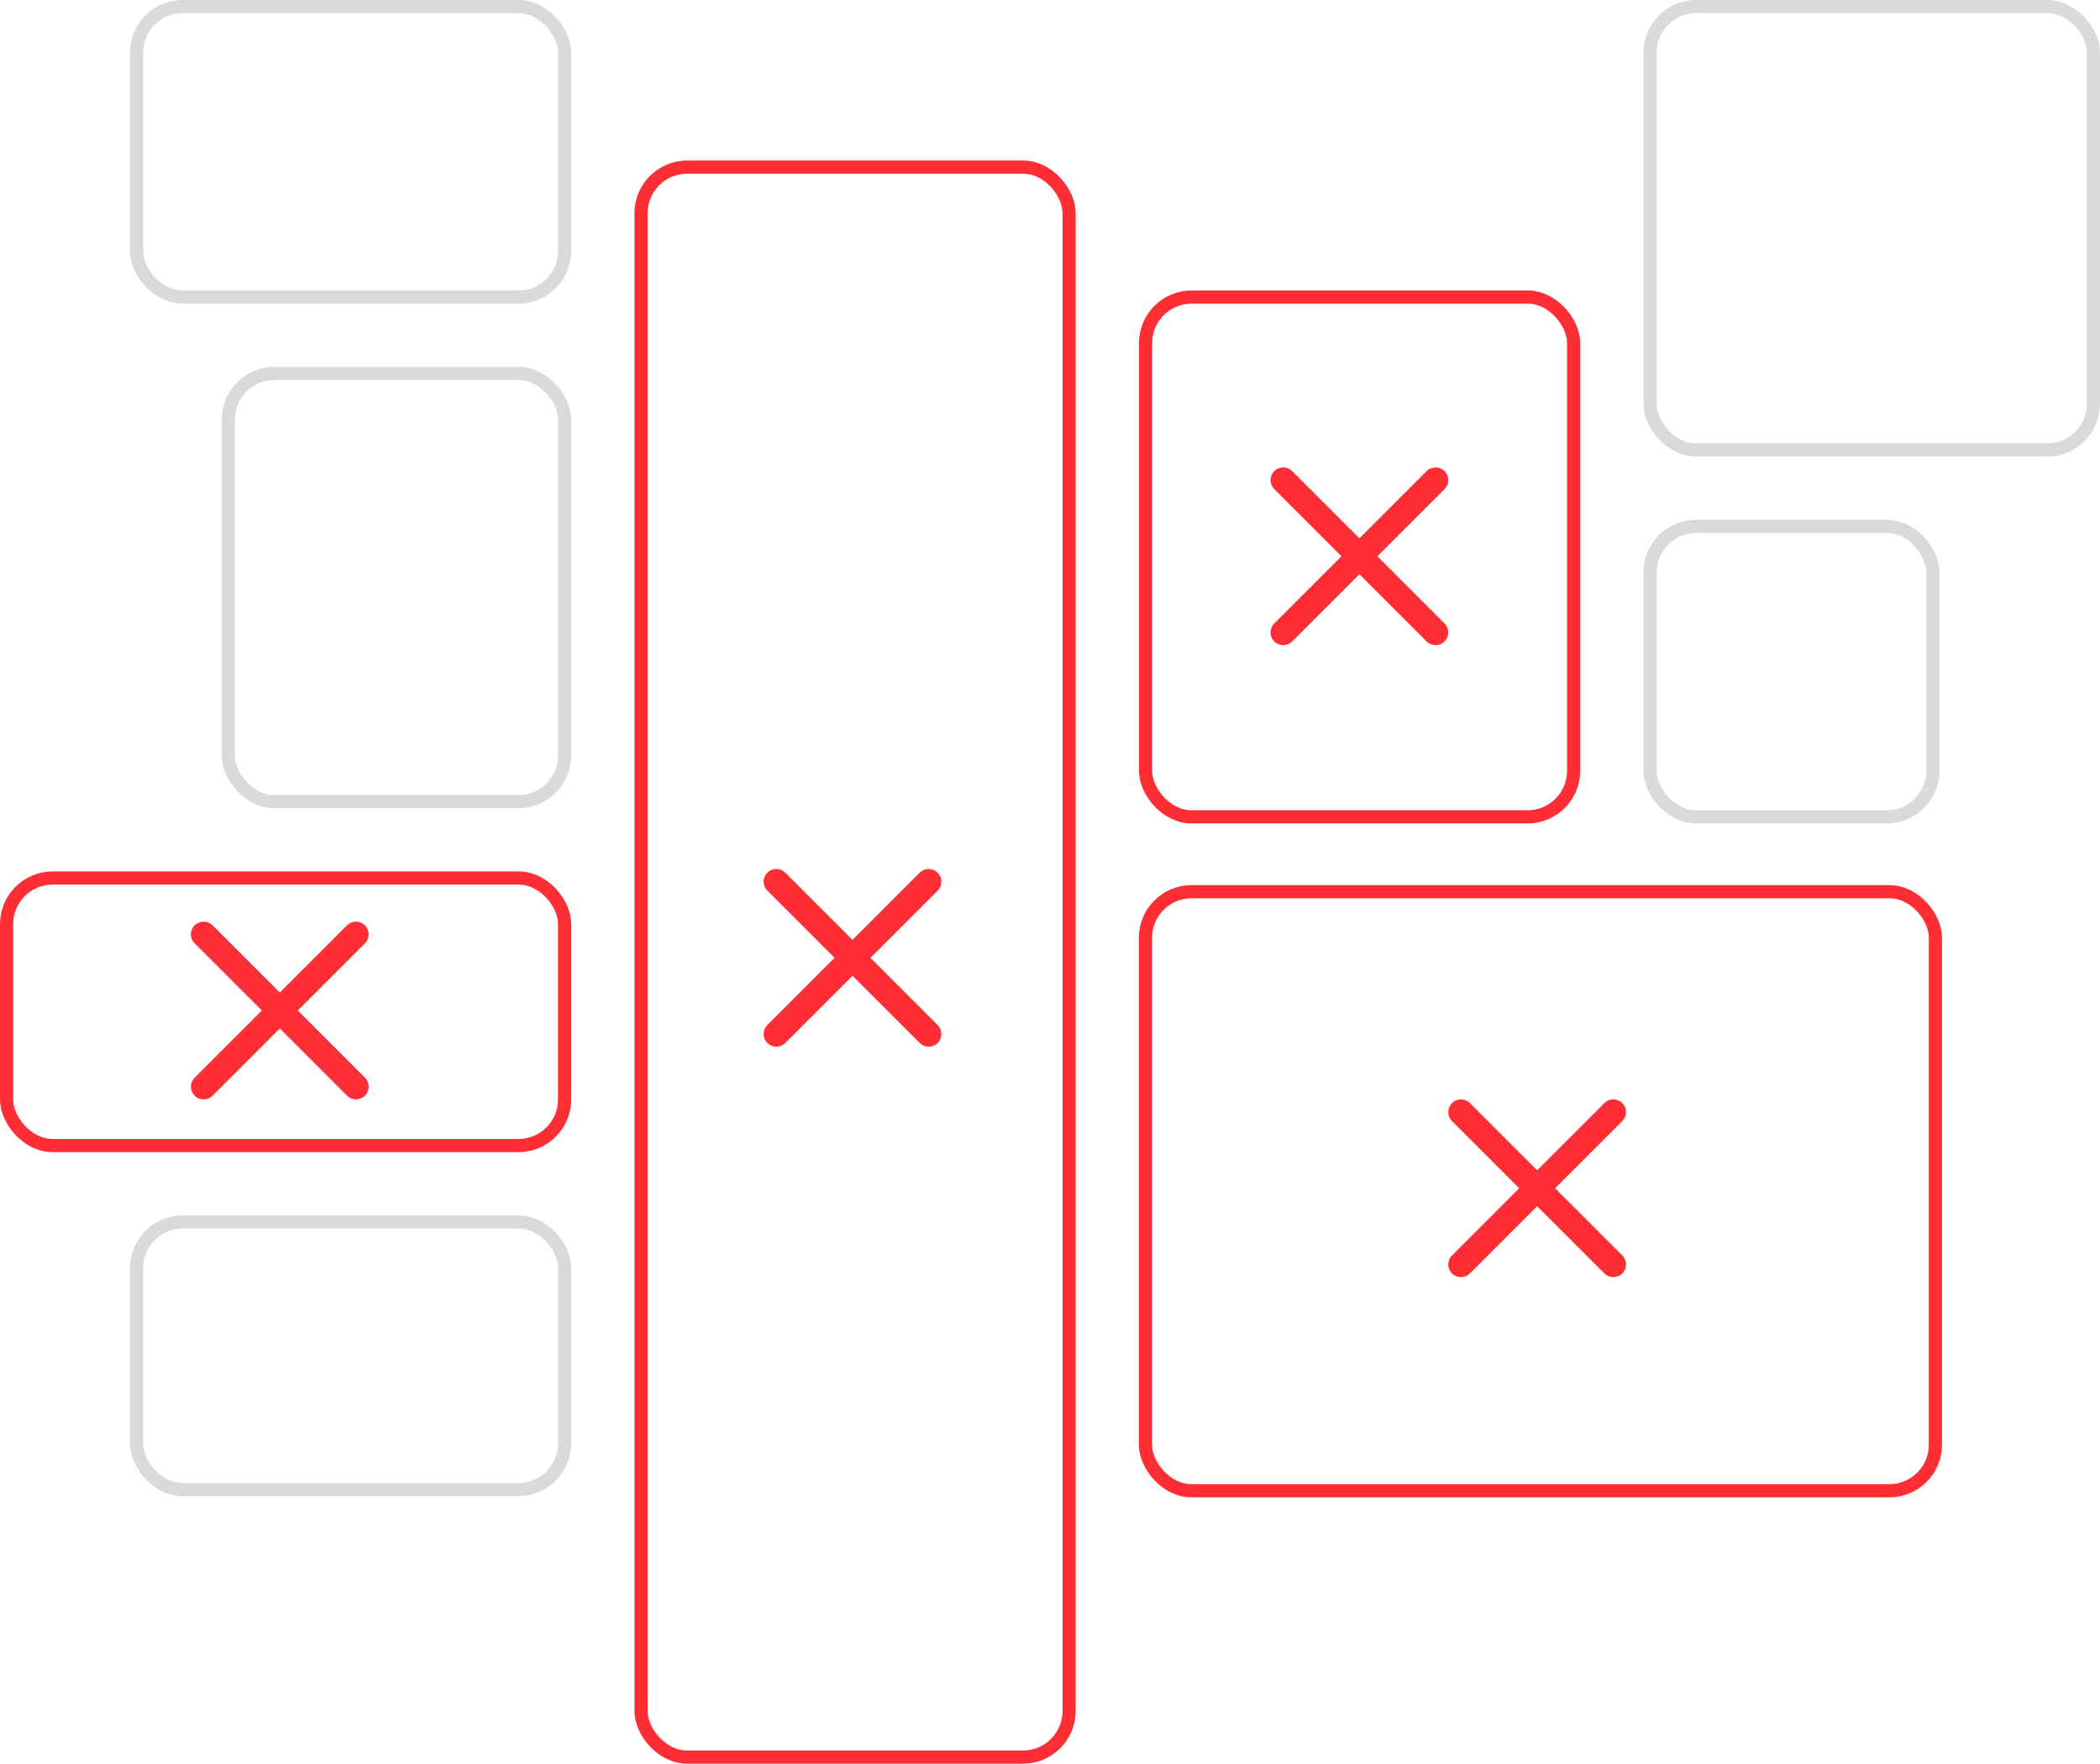 <svg width="319" height="268" viewBox="0 0 319 268" fill="none" xmlns="http://www.w3.org/2000/svg">
    <rect x="34.674" y="56.736" width="51.092" height="65.026" rx="7" stroke="#DADADA" stroke-width="2"/>
    <rect x="174.015" y="45.124" width="65.026" height="78.96" rx="7" stroke="#FF2D34" stroke-width="2"/>
    <path fill-rule="evenodd" clip-rule="evenodd" d="M129.5 142.773L139.708 132.565C140.461 131.812 141.682 131.812 142.435 132.565C143.188 133.318 143.188 134.539 142.435 135.292L132.227 145.5L142.435 155.708C143.188 156.461 143.188 157.682 142.435 158.435C141.682 159.188 140.461 159.188 139.708 158.435L129.5 148.227L119.292 158.435C118.539 159.188 117.318 159.188 116.565 158.435C115.812 157.682 115.812 156.461 116.565 155.708L126.773 145.5L116.565 135.292C115.812 134.539 115.812 133.318 116.565 132.565C117.318 131.812 118.539 131.812 119.292 132.565L129.5 142.773Z" fill="#FF2D34"/>
    <path fill-rule="evenodd" clip-rule="evenodd" d="M206.5 81.773L216.708 71.565C217.461 70.812 218.682 70.812 219.435 71.565C220.188 72.318 220.188 73.539 219.435 74.292L209.227 84.5L219.435 94.708C220.188 95.461 220.188 96.682 219.435 97.435C218.682 98.188 217.461 98.188 216.708 97.435L206.5 87.227L196.292 97.435C195.539 98.188 194.318 98.188 193.565 97.435C192.812 96.682 192.812 95.461 193.565 94.708L203.773 84.5L193.565 74.292C192.812 73.539 192.812 72.318 193.565 71.565C194.318 70.812 195.539 70.812 196.292 71.565L206.5 81.773Z" fill="#FF2D34"/>
    <path fill-rule="evenodd" clip-rule="evenodd" d="M233.5 177.773L243.708 167.565C244.461 166.812 245.682 166.812 246.435 167.565C247.188 168.318 247.188 169.539 246.435 170.292L236.227 180.5L246.435 190.708C247.188 191.461 247.188 192.682 246.435 193.435C245.682 194.188 244.461 194.188 243.708 193.435L233.5 183.227L223.292 193.435C222.539 194.188 221.318 194.188 220.565 193.435C219.812 192.682 219.812 191.461 220.565 190.708L230.773 180.5L220.565 170.292C219.812 169.539 219.812 168.318 220.565 167.565C221.318 166.812 222.539 166.812 223.292 167.565L233.5 177.773Z" fill="#FF2D34"/>
    <path fill-rule="evenodd" clip-rule="evenodd" d="M42.5 150.773L52.708 140.565C53.461 139.812 54.682 139.812 55.435 140.565C56.188 141.318 56.188 142.539 55.435 143.292L45.227 153.5L55.435 163.708C56.188 164.461 56.188 165.682 55.435 166.435C54.682 167.188 53.461 167.188 52.708 166.435L42.5 156.227L32.292 166.435C31.539 167.188 30.318 167.188 29.565 166.435C28.812 165.682 28.812 164.461 29.565 163.708L39.773 153.5L29.565 143.292C28.812 142.539 28.812 141.318 29.565 140.565C30.318 139.812 31.539 139.812 32.292 140.565L42.5 150.773Z" fill="#FF2D34"/>
    <rect x="1" y="133.374" width="84.766" height="40.641" rx="7" stroke="#FF2D34" stroke-width="2"/>
    <rect x="20.74" y="1" width="65.026" height="44.124" rx="7" stroke="#DADADA" stroke-width="2"/>
    <rect x="250.652" y="79.96" width="42.963" height="44.124" rx="7" stroke="#DADADA" stroke-width="2"/>
    <rect x="250.652" y="1" width="67.348" height="67.348" rx="7" stroke="#DADADA" stroke-width="2"/>
    <rect x="20.74" y="185.626" width="65.026" height="40.641" rx="7" stroke="#DADADA" stroke-width="2"/>
    <rect x="174" y="135.454" width="120" height="91" rx="7" stroke="#FF2D34" stroke-width="2"/>
    <rect x="97.377" y="25.385" width="65.026" height="241.524" rx="7" stroke="#FF2D34" stroke-width="2"/>
    </svg>
